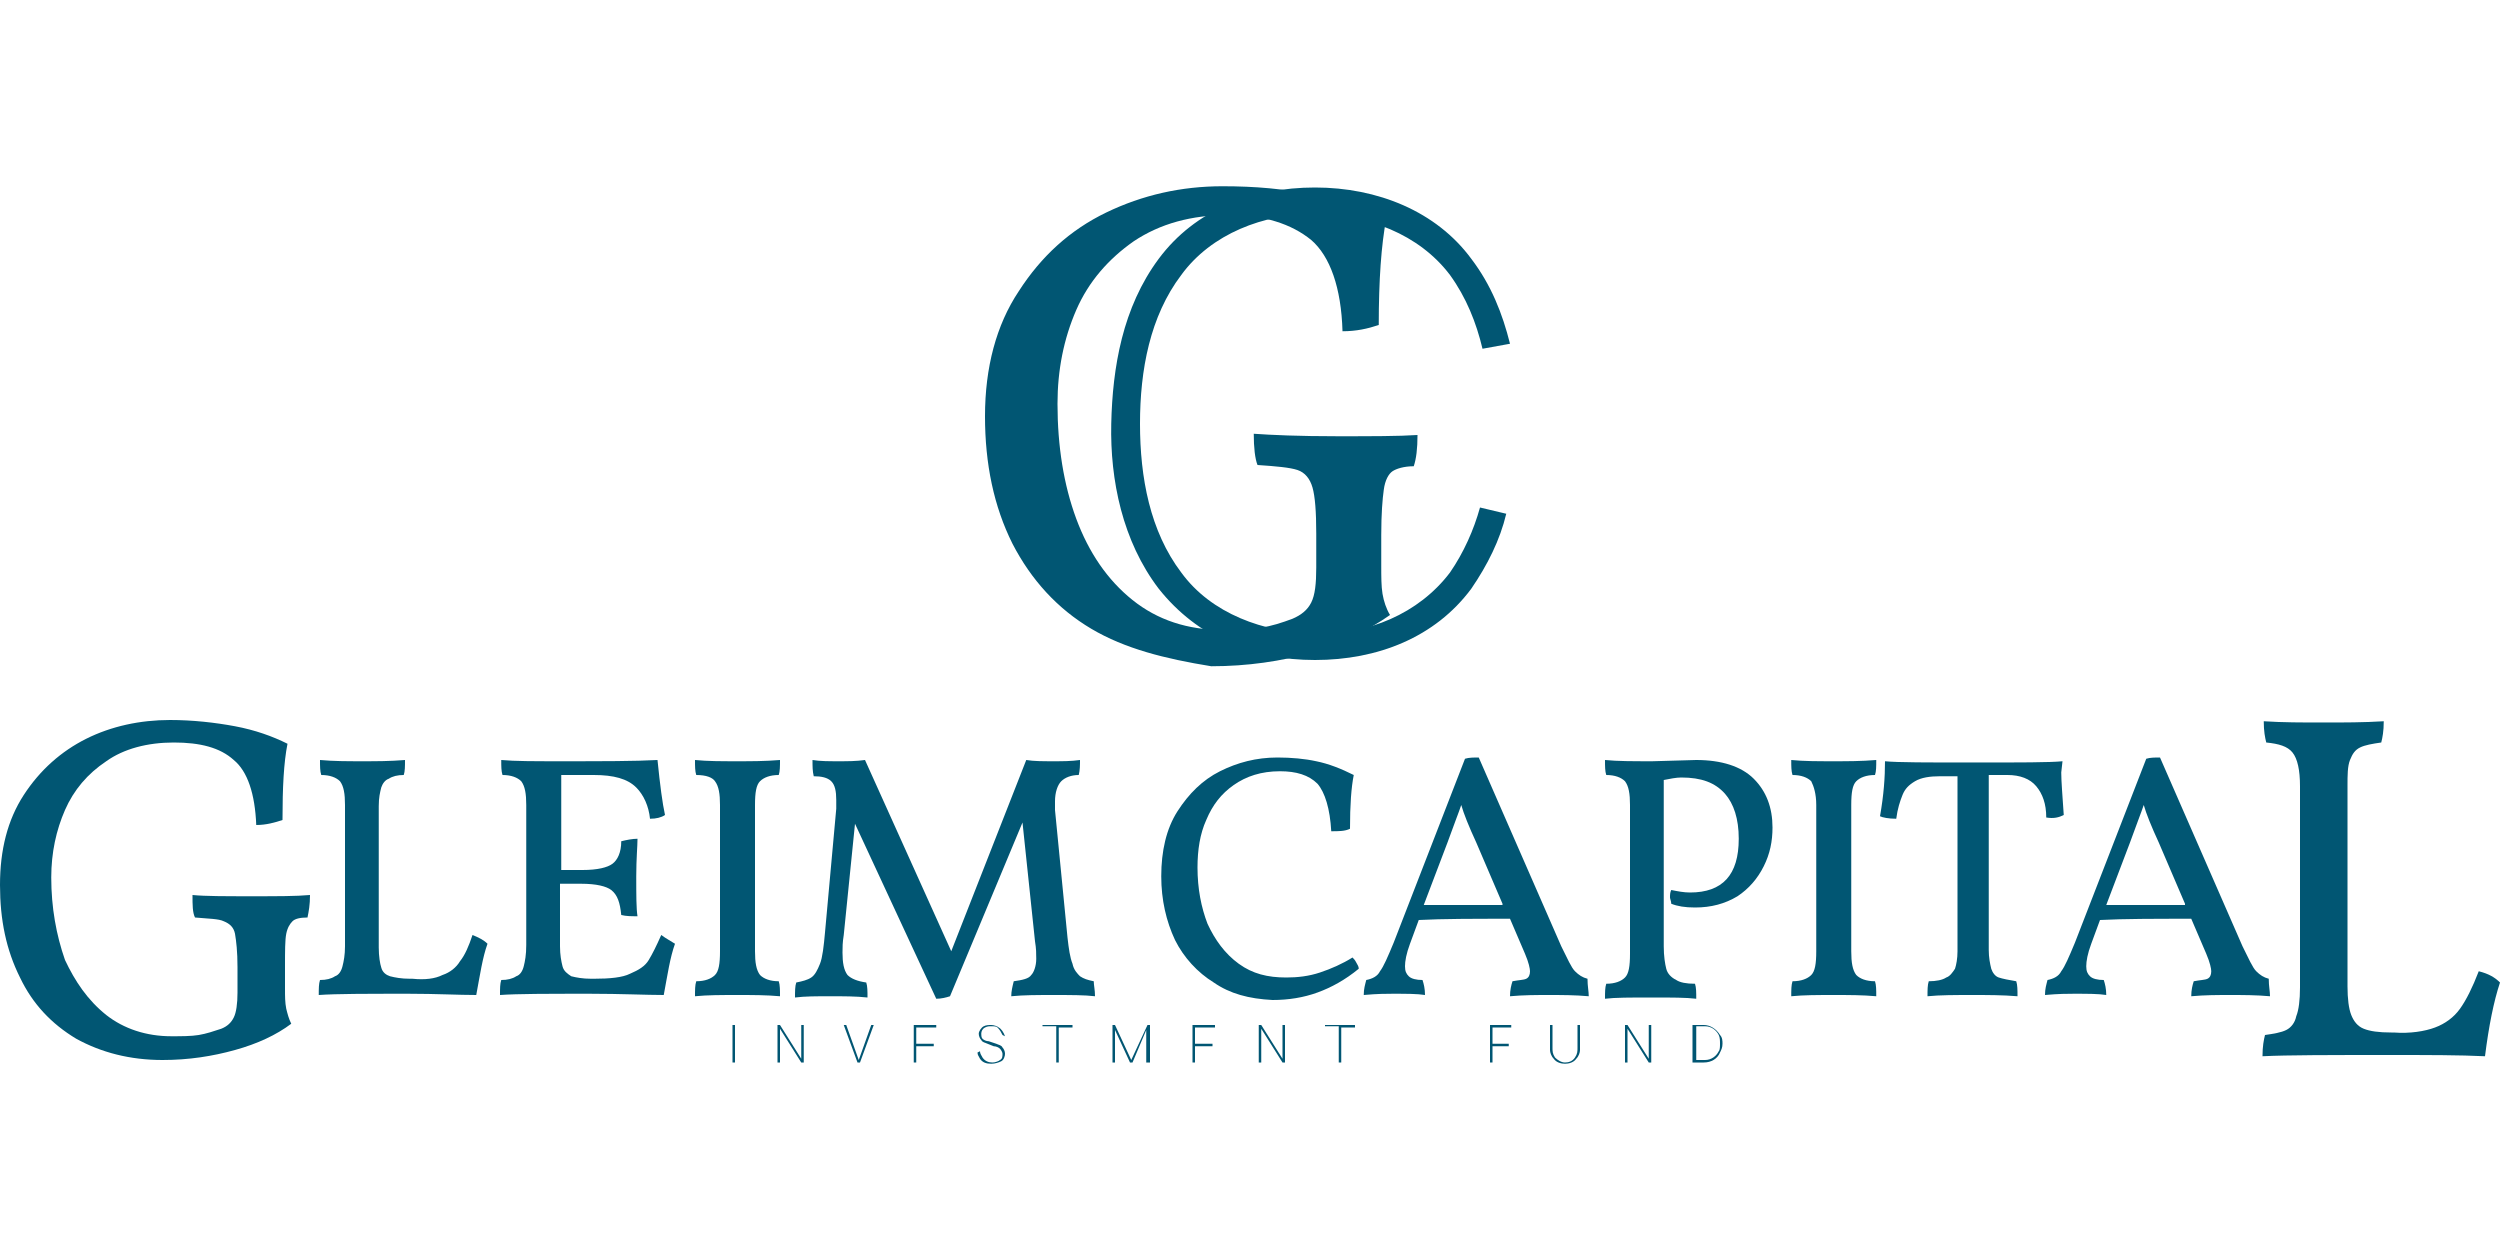 <?xml version="1.0" encoding="utf-8"?>
<!-- Generator: Adobe Illustrator 19.2.0, SVG Export Plug-In . SVG Version: 6.00 Build 0)  -->
<svg version="1.1" id="Слой_1" xmlns="http://www.w3.org/2000/svg" xmlns:xlink="http://www.w3.org/1999/xlink" x="0px" y="0px"
	 viewBox="0 0 200 100" style="enable-background:new 0 0 200 100;" xml:space="preserve">
<style type="text/css">
	.st0{fill:#015673;}
</style>
<g>
	<g>
		<g>
			<path class="st0" d="M6.1,83.1c-2-1.2-3.5-2.8-4.5-4.9C0.5,76,0,73.6,0,70.8c0-2.8,0.6-5.2,1.9-7.2c1.3-2,3-3.5,5-4.5
				s4.3-1.5,6.7-1.5c1.8,0,3.6,0.2,5.2,0.5c1.6,0.3,3,0.8,4.2,1.4c-0.3,1.5-0.4,3.5-0.4,6.1c-0.6,0.2-1.3,0.4-2.1,0.4
				c-0.1-2.5-0.7-4.3-1.8-5.2c-1.1-1-2.7-1.4-4.8-1.4c-2.1,0-4,0.5-5.4,1.5c-1.5,1-2.6,2.3-3.3,3.9c-0.7,1.6-1.1,3.4-1.1,5.4
				c0,2.4,0.4,4.6,1.1,6.6C6,78.5,7,80,8.5,81.2c1.4,1.1,3.2,1.7,5.2,1.7c0.8,0,1.6,0,2.2-0.1c0.6-0.1,1.2-0.3,1.8-0.5
				c0.5-0.2,0.8-0.5,1-0.9c0.2-0.4,0.3-1.1,0.3-2v-2c0-1.3-0.1-2.1-0.2-2.7c-0.1-0.5-0.4-0.8-0.9-1c-0.4-0.2-1.2-0.2-2.3-0.3
				c-0.2-0.4-0.2-1-0.2-1.8c1,0.1,2.6,0.1,4.8,0.1c2,0,3.5,0,4.6-0.1c0,0.8-0.1,1.3-0.2,1.8c-0.6,0-1,0.1-1.2,0.3
				c-0.2,0.2-0.4,0.5-0.5,1c-0.1,0.5-0.1,1.4-0.1,2.6v1.8c0,0.6,0,1.1,0.1,1.6c0.1,0.4,0.2,0.8,0.4,1.2c-1.2,0.9-2.7,1.6-4.5,2.1
				c-1.8,0.5-3.7,0.8-5.8,0.8C10.4,84.8,8.1,84.2,6.1,83.1z"/>
		</g>
		<g>
			<path class="st0" d="M35.4,78c0.6-0.2,1.1-0.6,1.4-1.1c0.4-0.5,0.7-1.2,1-2.1c0.5,0.2,0.9,0.4,1.2,0.7c-0.4,1.1-0.6,2.5-0.9,4.1
				c-1.4,0-3.2-0.1-5.4-0.1c-3.4,0-5.8,0-7.2,0.1c0-0.5,0-0.9,0.1-1.2c0.5,0,0.9-0.1,1.2-0.3c0.3-0.1,0.5-0.4,0.6-0.8
				c0.1-0.4,0.2-0.9,0.2-1.6V64.4c0-0.9-0.1-1.5-0.4-1.9c-0.3-0.3-0.8-0.5-1.5-0.5c-0.1-0.3-0.1-0.7-0.1-1.2
				c1.1,0.1,2.2,0.1,3.4,0.1c1.1,0,2.2,0,3.4-0.1c0,0.5,0,0.9-0.1,1.2c-0.5,0-0.9,0.1-1.2,0.3c-0.3,0.1-0.5,0.4-0.6,0.7
				c-0.1,0.4-0.2,0.8-0.2,1.5v11.3c0,0.7,0.1,1.3,0.2,1.6c0.1,0.4,0.4,0.6,0.7,0.7c0.4,0.1,0.9,0.2,1.6,0.2H33
				C34,78.4,34.8,78.3,35.4,78z"/>
		</g>
		<g>
			<path class="st0" d="M54,75.5c-0.4,1.1-0.6,2.5-0.9,4.1c-1.4,0-3.4-0.1-5.9-0.1c-3.4,0-5.8,0-7.2,0.1c0-0.5,0-0.9,0.1-1.2
				c0.5,0,0.9-0.1,1.2-0.3c0.3-0.1,0.5-0.4,0.6-0.8c0.1-0.4,0.2-0.9,0.2-1.7V64.4c0-0.9-0.1-1.5-0.4-1.9c-0.3-0.3-0.8-0.5-1.5-0.5
				c-0.1-0.3-0.1-0.7-0.1-1.2c1.1,0.1,2.6,0.1,4.7,0.1c3.4,0,6,0,7.8-0.1c0.2,2,0.4,3.5,0.6,4.4c-0.3,0.2-0.7,0.3-1.2,0.3
				c-0.1-1-0.5-1.9-1.1-2.5c-0.7-0.7-1.8-1-3.4-1h-2.6v7.6h1.7c1.2,0,2-0.2,2.4-0.5c0.4-0.3,0.7-0.9,0.7-1.8
				c0.4-0.1,0.9-0.2,1.3-0.2c0,0.6-0.1,1.6-0.1,3c0,1.5,0,2.6,0.1,3.2c-0.5,0-0.9,0-1.3-0.1c-0.1-1-0.3-1.6-0.8-2
				c-0.4-0.3-1.2-0.5-2.4-0.5h-1.7v5c0,0.7,0.1,1.2,0.2,1.6c0.1,0.4,0.4,0.6,0.7,0.8c0.4,0.1,0.9,0.2,1.6,0.2h0.2
				c1.3,0,2.3-0.1,2.9-0.4c0.7-0.3,1.2-0.6,1.5-1.1c0.3-0.5,0.6-1.1,1-2C53.3,75.1,53.7,75.3,54,75.5z"/>
		</g>
		<g>
			<path class="st0" d="M57.2,62.5C57,62.2,56.5,62,55.7,62c-0.1-0.3-0.1-0.7-0.1-1.2c1,0.1,2.1,0.1,3.4,0.1c1.1,0,2.2,0,3.4-0.1
				c0,0.5,0,0.9-0.1,1.2c-0.7,0-1.2,0.2-1.5,0.5c-0.3,0.3-0.4,0.9-0.4,1.9v11.7c0,0.9,0.1,1.5,0.4,1.9c0.3,0.3,0.8,0.5,1.5,0.5
				c0.1,0.3,0.1,0.7,0.1,1.2c-1.1-0.1-2.2-0.1-3.4-0.1c-1.3,0-2.4,0-3.4,0.1c0-0.5,0-0.9,0.1-1.2c0.7,0,1.2-0.2,1.5-0.5
				c0.3-0.3,0.4-0.9,0.4-1.9V64.4C57.6,63.5,57.5,62.9,57.2,62.5z"/>
		</g>
		<g>
			<path class="st0" d="M87.6,79.7c-0.8-0.1-2-0.1-3.3-0.1c-1.3,0-2.4,0-3.4,0.1c0-0.4,0.1-0.8,0.2-1.2c0.7-0.1,1.2-0.2,1.4-0.5
				c0.2-0.2,0.4-0.7,0.4-1.3c0-0.4,0-0.8-0.1-1.4l-1-9.5L76,79.7c-0.3,0.1-0.7,0.2-1.1,0.2l-6.5-14l-0.9,8.9c-0.1,0.6-0.1,1-0.1,1.4
				c0,0.8,0.1,1.4,0.4,1.8c0.3,0.3,0.8,0.5,1.5,0.6c0.1,0.3,0.1,0.7,0.1,1.2c-0.9-0.1-1.9-0.1-3-0.1c-1.1,0-2,0-2.8,0.1
				c0-0.5,0-0.9,0.1-1.2c0.5-0.1,0.9-0.2,1.2-0.4c0.3-0.2,0.5-0.6,0.7-1.1c0.2-0.5,0.3-1.4,0.4-2.5l0.9-9.9c0-0.2,0-0.4,0-0.7
				c0-0.7-0.1-1.2-0.4-1.5c-0.3-0.3-0.8-0.4-1.4-0.4C65,61.7,65,61.3,65,60.8c0.6,0.1,1.3,0.1,2.1,0.1c0.7,0,1.4,0,2.1-0.1l6.9,15.3
				l6-15.3c0.6,0.1,1.3,0.1,2.2,0.1c0.7,0,1.4,0,2.1-0.1c0,0.4,0,0.8-0.1,1.2c-0.6,0-1.1,0.2-1.4,0.5c-0.3,0.3-0.5,0.9-0.5,1.6
				c0,0.3,0,0.5,0,0.7l1,10.2c0.1,0.9,0.2,1.6,0.4,2.1c0.1,0.5,0.4,0.8,0.6,1c0.3,0.2,0.6,0.3,1.1,0.4
				C87.5,78.8,87.6,79.2,87.6,79.7z"/>
		</g>
		<g>
			<path class="st0" d="M97.1,78.6c-1.3-0.8-2.4-2-3.1-3.4c-0.7-1.5-1.1-3.2-1.1-5.1c0-2,0.4-3.8,1.3-5.2c0.9-1.4,2-2.5,3.4-3.2
				c1.4-0.7,2.9-1.1,4.6-1.1c1.1,0,2.2,0.1,3.1,0.3c1,0.2,2,0.6,3,1.1c-0.2,1-0.3,2.4-0.3,4.3c-0.4,0.2-0.9,0.2-1.5,0.2
				c-0.1-1.8-0.5-3.1-1.1-3.8c-0.7-0.7-1.7-1-3-1c-1.5,0-2.7,0.4-3.7,1.1c-1,0.7-1.7,1.6-2.2,2.8c-0.5,1.1-0.7,2.4-0.7,3.8
				c0,1.7,0.3,3.2,0.8,4.5c0.6,1.3,1.4,2.4,2.5,3.2c1.1,0.8,2.3,1.1,3.8,1.1c0.9,0,1.8-0.1,2.7-0.4c0.9-0.3,1.8-0.7,2.6-1.2
				c0.1,0.1,0.2,0.2,0.3,0.4c0.1,0.2,0.2,0.3,0.2,0.5c-1.1,0.9-2.2,1.5-3.3,1.9c-1.1,0.4-2.3,0.6-3.6,0.6
				C99.9,79.9,98.4,79.5,97.1,78.6z"/>
		</g>
		<g>
			<path class="st0" d="M127.1,79.7c-1.1-0.1-2.2-0.1-3.2-0.1c-1,0-2,0-3.1,0.1c0-0.5,0.1-0.9,0.2-1.2c0.5-0.1,0.9-0.1,1.1-0.2
				c0.2-0.1,0.3-0.3,0.3-0.6c0-0.2-0.1-0.7-0.4-1.4l-1.2-2.8c-2.9,0-5.4,0-7.3,0.1l-0.7,1.9c-0.3,0.8-0.4,1.4-0.4,1.8
				c0,0.4,0.1,0.6,0.3,0.8c0.2,0.2,0.6,0.3,1.1,0.3c0.1,0.3,0.2,0.7,0.2,1.2c-0.6-0.1-1.5-0.1-2.6-0.1c-0.5,0-1.2,0-2.3,0.1
				c0-0.5,0.1-0.8,0.2-1.2c0.5-0.1,0.9-0.3,1.1-0.7c0.3-0.4,0.6-1.1,1.1-2.3l5.7-14.7c0.3-0.1,0.7-0.1,1.1-0.1l6.6,15.1
				c0.5,1,0.8,1.7,1.1,2c0.3,0.3,0.6,0.5,1,0.6C127,78.9,127.1,79.3,127.1,79.7z M120.2,72.3l-2.1-4.9c-0.6-1.3-1-2.3-1.2-3
				c-0.2,0.6-0.6,1.6-1.1,3l-1.9,5H120.2z"/>
		</g>
		<g>
			<path class="st0" d="M140.3,62.3c1,1,1.5,2.3,1.5,3.9c0,1.1-0.2,2.1-0.7,3.1c-0.5,1-1.2,1.8-2.1,2.4c-1,0.6-2.1,0.9-3.4,0.9
				c-0.8,0-1.4-0.1-1.9-0.3c0-0.2-0.1-0.4-0.1-0.5c0-0.2,0-0.4,0.1-0.6c0.5,0.1,1,0.2,1.5,0.2c2.6,0,3.9-1.4,3.9-4.3
				c0-1.6-0.4-2.8-1.1-3.6c-0.8-0.9-1.9-1.3-3.5-1.3c-0.4,0-0.9,0.1-1.4,0.2v13.3c0,0.8,0.1,1.4,0.2,1.8s0.4,0.7,0.8,0.9
				c0.3,0.2,0.8,0.3,1.5,0.3c0.1,0.3,0.1,0.7,0.1,1.2c-0.8-0.1-2-0.1-3.5-0.1c-1.8,0-3,0-3.8,0.1c0-0.5,0-0.9,0.1-1.2
				c0.7,0,1.2-0.2,1.5-0.5c0.3-0.3,0.4-0.9,0.4-1.9V64.4c0-0.9-0.1-1.5-0.4-1.9c-0.3-0.3-0.8-0.5-1.5-0.5c-0.1-0.3-0.1-0.7-0.1-1.2
				c1,0.1,2.2,0.1,3.8,0.1l3.5-0.1C137.7,60.8,139.3,61.3,140.3,62.3z"/>
		</g>
		<g>
			<path class="st0" d="M144.9,62.5c-0.3-0.3-0.8-0.5-1.5-0.5c-0.1-0.3-0.1-0.7-0.1-1.2c1,0.1,2.1,0.1,3.4,0.1c1.1,0,2.2,0,3.4-0.1
				c0,0.5,0,0.9-0.1,1.2c-0.7,0-1.2,0.2-1.5,0.5c-0.3,0.3-0.4,0.9-0.4,1.9v11.7c0,0.9,0.1,1.5,0.4,1.9c0.3,0.3,0.8,0.5,1.5,0.5
				c0.1,0.3,0.1,0.7,0.1,1.2c-1.1-0.1-2.2-0.1-3.4-0.1c-1.3,0-2.4,0-3.4,0.1c0-0.5,0-0.9,0.1-1.2c0.7,0,1.2-0.2,1.5-0.5
				c0.3-0.3,0.4-0.9,0.4-1.9V64.4C145.3,63.5,145.1,62.9,144.9,62.5z"/>
		</g>
		<g>
			<path class="st0" d="M164.9,61.8c0,0.7,0.1,1.9,0.2,3.4c-0.4,0.2-0.8,0.3-1.4,0.2c0-1.1-0.3-1.9-0.8-2.5
				c-0.5-0.6-1.3-0.9-2.3-0.9h-1.5v14c0,0.6,0.1,1.1,0.2,1.5c0.1,0.3,0.3,0.6,0.6,0.7c0.3,0.1,0.8,0.2,1.4,0.3
				c0.1,0.3,0.1,0.7,0.1,1.2c-1.2-0.1-2.4-0.1-3.6-0.1c-1.4,0-2.6,0-3.6,0.1c0-0.5,0-0.9,0.1-1.2c0.6,0,1.1-0.1,1.4-0.3
				c0.3-0.1,0.5-0.4,0.7-0.7c0.1-0.3,0.2-0.8,0.2-1.4v-14h-1.4c-0.8,0-1.5,0.1-2,0.4c-0.5,0.3-0.8,0.6-1,1.1
				c-0.2,0.5-0.4,1.1-0.5,1.9c-0.6,0-1.1-0.1-1.3-0.2c0.3-1.7,0.4-3.1,0.4-4.4c1,0.1,3.4,0.1,7.1,0.1c3.7,0,6.1,0,7.1-0.1
				L164.9,61.8z"/>
		</g>
		<g>
			<path class="st0" d="M181.6,79.7c-1.1-0.1-2.2-0.1-3.2-0.1c-1,0-2,0-3.1,0.1c0-0.5,0.1-0.9,0.2-1.2c0.5-0.1,0.9-0.1,1.1-0.2
				c0.2-0.1,0.3-0.3,0.3-0.6c0-0.2-0.1-0.7-0.4-1.4l-1.2-2.8c-2.9,0-5.4,0-7.3,0.1l-0.7,1.9c-0.3,0.8-0.4,1.4-0.4,1.8
				c0,0.4,0.1,0.6,0.3,0.8c0.2,0.2,0.6,0.3,1.1,0.3c0.1,0.3,0.2,0.7,0.2,1.2c-0.6-0.1-1.5-0.1-2.6-0.1c-0.5,0-1.2,0-2.3,0.1
				c0-0.5,0.1-0.8,0.2-1.2c0.5-0.1,0.9-0.3,1.1-0.7c0.3-0.4,0.6-1.1,1.1-2.3l5.7-14.7c0.3-0.1,0.7-0.1,1.1-0.1l6.6,15.1
				c0.5,1,0.8,1.7,1.1,2c0.3,0.3,0.6,0.5,1,0.6C181.5,78.9,181.6,79.3,181.6,79.7z M174.8,72.3l-2.1-4.9c-0.6-1.3-1-2.3-1.2-3
				c-0.2,0.6-0.6,1.6-1.1,3l-1.9,5H174.8z"/>
		</g>
		<g>
			<path class="st0" d="M194.8,82.2c0.8-0.3,1.5-0.8,2-1.5c0.5-0.7,1-1.7,1.5-3c0.8,0.2,1.3,0.5,1.7,0.9c-0.5,1.5-0.9,3.5-1.2,5.9
				c-2-0.1-4.6-0.1-7.6-0.1c-4.8,0-8.2,0-10.2,0.1c0-0.8,0.1-1.3,0.2-1.7c0.7-0.1,1.3-0.2,1.7-0.4c0.4-0.2,0.7-0.6,0.8-1.1
				c0.2-0.5,0.3-1.3,0.3-2.3V62.9c0-1.3-0.2-2.2-0.6-2.7c-0.4-0.5-1.1-0.7-2.1-0.8c-0.1-0.4-0.2-0.9-0.2-1.7
				c1.5,0.1,3.1,0.1,4.8,0.1c1.6,0,3.2,0,4.8-0.1c0,0.8-0.1,1.3-0.2,1.7c-0.7,0.1-1.3,0.2-1.7,0.4c-0.4,0.2-0.6,0.5-0.8,1
				c-0.2,0.5-0.2,1.2-0.2,2.1v16c0,1,0.1,1.8,0.3,2.3c0.2,0.5,0.5,0.9,1,1.1c0.5,0.2,1.2,0.3,2.2,0.3h0.2
				C192.8,82.7,194,82.5,194.8,82.2z"/>
		</g>
	</g>
	<g>
		<path class="st0" d="M58.8,82v3h-0.2v-3H58.8z"/>
		<path class="st0" d="M64.1,84.7V82h0.2v3h-0.2l-1.7-2.7V85h-0.2v-3h0.2L64.1,84.7z"/>
		<path class="st0" d="M67.5,82h0.2l1,2.8l1-2.8h0.2l-1.1,3h-0.2L67.5,82z"/>
		<path class="st0" d="M73.3,82.2v1.3h1.4v0.2h-1.4v1.3h1.6V85h-1.8v-3h1.8v0.2H73.3z"/>
		<path class="st0" d="M80.2,82.8c-0.1-0.2-0.2-0.4-0.4-0.6c-0.1-0.1-0.3-0.1-0.5-0.1c-0.2,0-0.3,0-0.5,0.1
			c-0.2,0.1-0.3,0.3-0.3,0.5c0,0.1,0,0.3,0.1,0.4c0.1,0.1,0.3,0.2,0.5,0.2l0.6,0.2c0.2,0.1,0.4,0.1,0.5,0.3c0.1,0.1,0.2,0.3,0.2,0.5
			c0,0.2-0.1,0.5-0.3,0.6c-0.2,0.1-0.5,0.2-0.8,0.2c-0.4,0-0.7-0.1-0.9-0.4c-0.1-0.2-0.2-0.3-0.2-0.5l0.2-0.1c0,0.2,0.1,0.3,0.2,0.5
			c0.2,0.3,0.5,0.4,0.8,0.4c0.2,0,0.5-0.1,0.6-0.2c0.2-0.1,0.2-0.3,0.2-0.5c0-0.1-0.1-0.3-0.2-0.4c-0.1-0.1-0.3-0.2-0.5-0.2L79,83.5
			c-0.2-0.1-0.4-0.1-0.5-0.3c-0.1-0.1-0.2-0.3-0.2-0.5c0-0.2,0.2-0.5,0.4-0.6c0.2-0.1,0.4-0.1,0.6-0.1c0.2,0,0.5,0.1,0.6,0.2
			c0.2,0.1,0.4,0.4,0.5,0.7L80.2,82.8z"/>
		<path class="st0" d="M85.8,82.2h-1.1V85h-0.2v-2.9h-1.1V82h2.4V82.2z"/>
		<path class="st0" d="M91.9,85h-0.2v-2.6L90.6,85h-0.2l-1.2-2.6V85H89v-3h0.2l1.3,2.8l1.3-2.8h0.2V85z"/>
		<path class="st0" d="M95.6,82.2v1.3H97v0.2h-1.4v1.3h1.6V85h-1.8v-3h1.8v0.2H95.6z"/>
		<path class="st0" d="M102.6,84.7V82h0.2v3h-0.2l-1.7-2.7V85h-0.2v-3h0.2L102.6,84.7z"/>
		<path class="st0" d="M108.4,82.2h-1.1V85h-0.2v-2.9H106V82h2.4V82.2z"/>
		<path class="st0" d="M119.4,82.2v1.3h1.3v0.2h-1.3V85h-0.2v-3h1.7v0.2H119.4z"/>
		<path class="st0" d="M126.4,84c0,0.2-0.1,0.5-0.3,0.7c-0.2,0.3-0.6,0.4-0.9,0.4c-0.3,0-0.7-0.1-0.9-0.4c-0.2-0.2-0.3-0.5-0.3-0.7
			v-2h0.2v1.8c0,0.3,0,0.5,0.2,0.8c0.2,0.2,0.5,0.4,0.8,0.4c0.3,0,0.6-0.1,0.8-0.4c0.2-0.3,0.2-0.5,0.2-0.8V82h0.2V84z"/>
		<path class="st0" d="M131.9,84.7V82h0.2v3h-0.2l-1.7-2.7V85H130v-3h0.2L131.9,84.7z"/>
		<path class="st0" d="M137.8,83.5c0,0.3-0.1,0.5-0.2,0.7c-0.2,0.5-0.7,0.8-1.3,0.8h-0.9v-3h0.9c0.5,0,1,0.3,1.3,0.8
			C137.8,83,137.8,83.3,137.8,83.5z M137.6,83.5c0-0.2,0-0.5-0.1-0.7c-0.2-0.4-0.6-0.7-1.1-0.7h-0.7v2.7h0.7c0.5,0,0.9-0.3,1.1-0.7
			C137.6,84,137.6,83.7,137.6,83.5z"/>
	</g>
	<g>
		<g>
			<path class="st0" d="M120.5,41.1c-0.5,2.1-1.5,4.1-2.8,6c-2.9,3.9-7.5,5.7-12.5,5.7c-5,0-9.4-1.8-12.5-5.7
				c-2.9-3.8-3.9-8.7-3.8-13.2c0.1-4.5,0.9-9.3,3.8-13.2c2.9-3.9,7.5-5.7,12.5-5.7c5,0,9.7,1.9,12.5,5.7c1.6,2.1,2.5,4.4,3.1,6.8
				l-2.2,0.4c-0.5-2.1-1.3-4.1-2.6-5.9c-2.5-3.3-6.6-4.8-10.8-4.9c-4.1,0-8.3,1.6-10.7,4.9c-2.5,3.3-3.3,7.6-3.3,11.9
				s0.8,8.6,3.3,11.9c2.4,3.3,6.6,4.8,10.7,4.9c4.2,0.1,8.3-1.6,10.8-4.9c1.1-1.6,1.9-3.4,2.4-5.2L120.5,41.1z"/>
		</g>
	</g>
	<g>
		<g>
			<path class="st0" d="M87.3,50.3c-2.7-1.6-4.8-3.9-6.3-6.8c-1.5-3-2.2-6.4-2.2-10.2c0-3.9,0.9-7.3,2.7-10c1.8-2.8,4.1-4.9,7-6.3
				c2.9-1.4,6-2.1,9.3-2.1c2.6,0,5,0.2,7.2,0.7c2.3,0.5,4.2,1.1,5.9,1.9c-0.4,2.1-0.6,4.9-0.6,8.5c-0.9,0.3-1.8,0.5-2.9,0.5
				c-0.1-3.5-1-6-2.5-7.3c-1.6-1.3-3.8-2-6.6-2c-3,0-5.5,0.7-7.6,2.1c-2,1.4-3.6,3.2-4.6,5.5c-1,2.3-1.5,4.8-1.5,7.5
				c0,3.4,0.5,6.5,1.5,9.2c1,2.7,2.5,4.9,4.5,6.5c2,1.6,4.4,2.4,7.3,2.4c1.2,0,2.2-0.1,3-0.2c0.8-0.1,1.7-0.4,2.5-0.7
				c0.7-0.3,1.2-0.7,1.5-1.3s0.4-1.5,0.4-2.8v-2.7c0-1.8-0.1-3-0.3-3.7c-0.2-0.7-0.6-1.2-1.2-1.4c-0.6-0.2-1.7-0.3-3.2-0.4
				c-0.2-0.5-0.3-1.4-0.3-2.5c1.4,0.1,3.6,0.2,6.7,0.2c2.7,0,4.9,0,6.4-0.1c0,1.1-0.1,1.9-0.3,2.5c-0.8,0-1.4,0.2-1.7,0.4
				c-0.3,0.2-0.6,0.7-0.7,1.5c-0.1,0.7-0.2,1.9-0.2,3.6v2.5c0,0.8,0,1.6,0.1,2.2c0.1,0.6,0.3,1.2,0.6,1.7c-1.7,1.2-3.8,2.2-6.2,3
				c-2.5,0.7-5.2,1.1-8.1,1.1C93.2,52.7,90,51.9,87.3,50.3z"/>
		</g>
	</g>
</g>
</svg>
